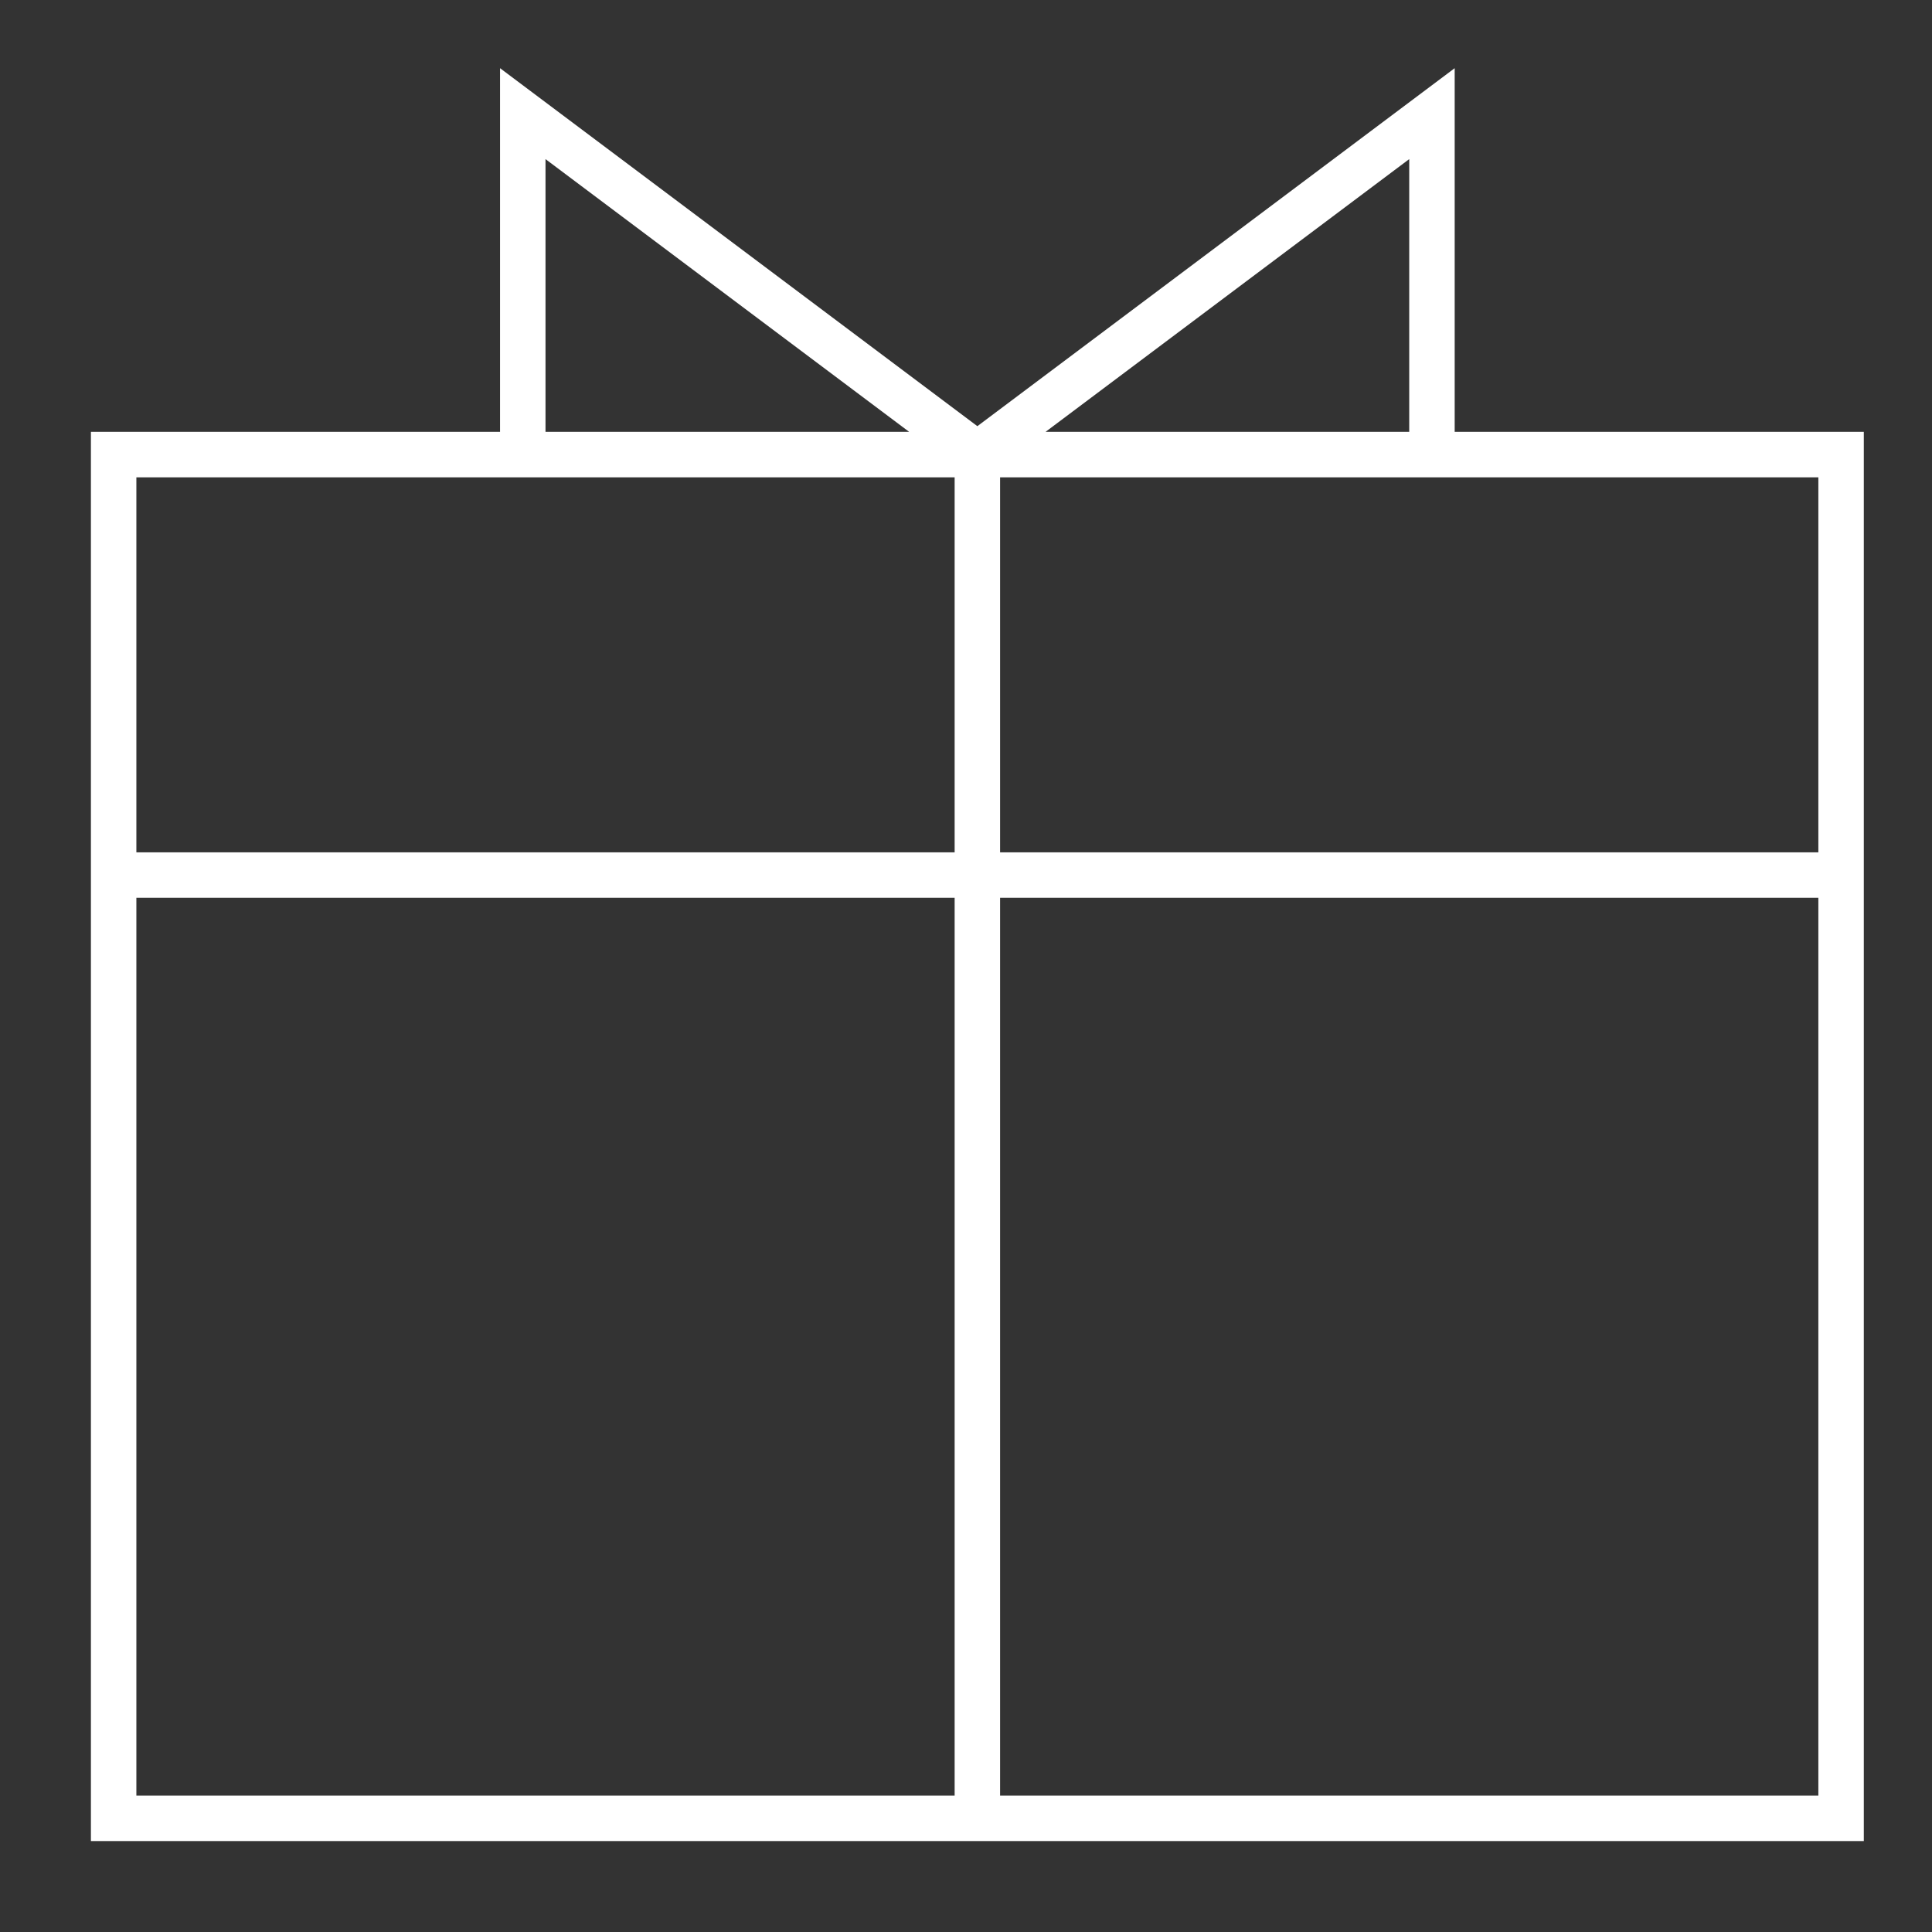 <svg width="85" height="85" viewBox="0 0 85 85" fill="none" xmlns="http://www.w3.org/2000/svg">
<rect x="0" y="0" width="85" height="85" fill="#333333" stroke="none"/>
<path d="M43 80H81V38.5M43 80H5V38.5M43 80V20M43 20L63 5V20M43 20H63M43 20L23 5V20M43 20H23M5 38.5V20H23M5 38.5H81M81 38.5V20H63" stroke="white" stroke-width="2"/>
</svg>
